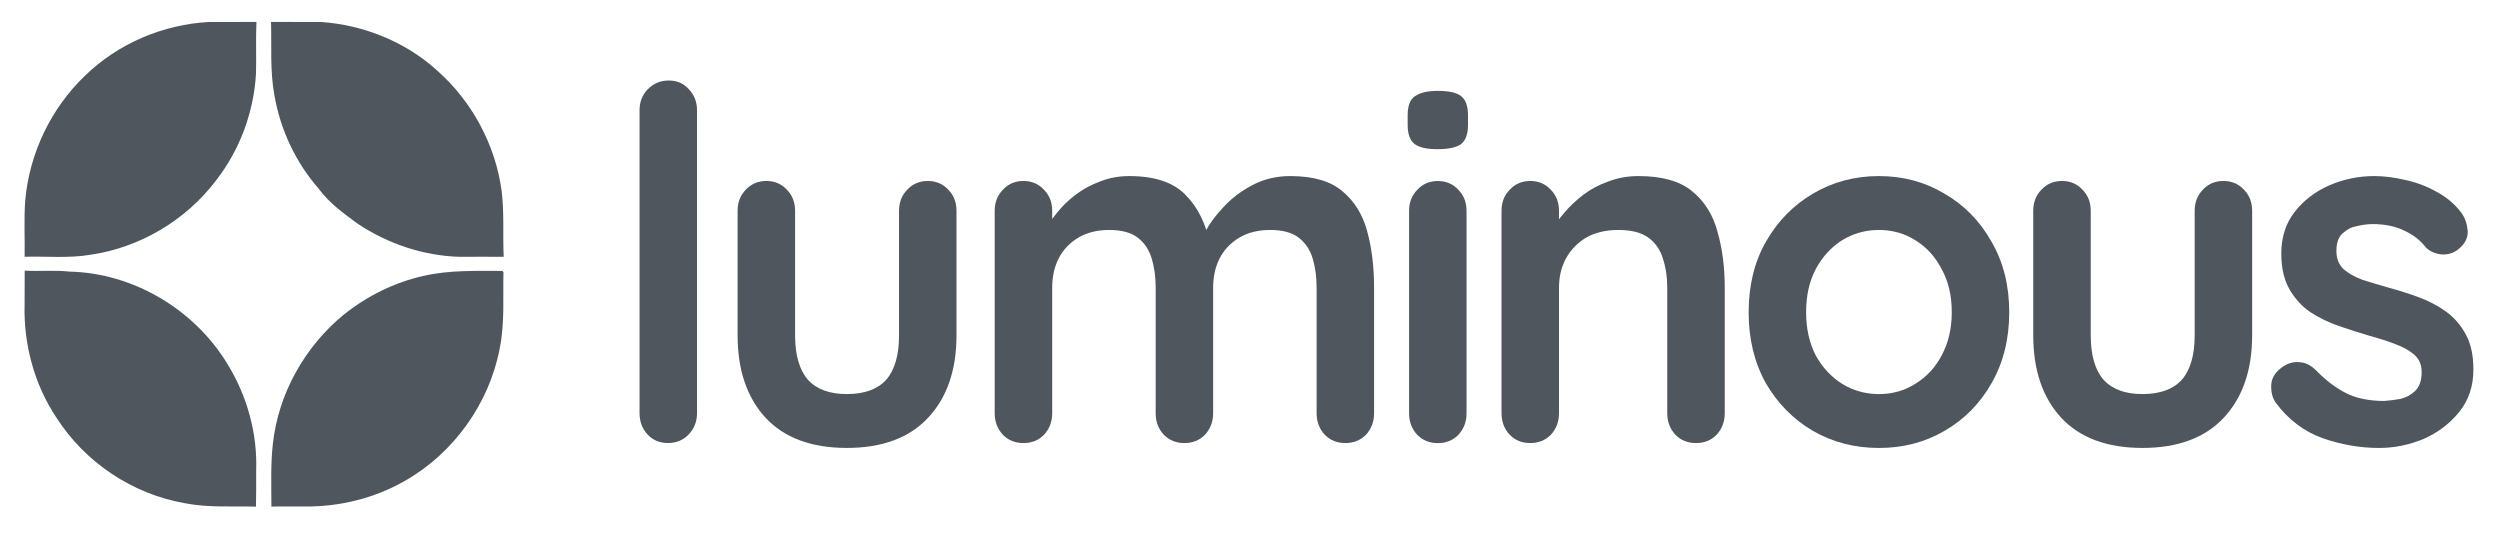 <svg width="98" height="21" viewBox="0 0 98 21" fill="none" xmlns="http://www.w3.org/2000/svg">
<g clip-path="url(#clip0_3002_3111)">
<path d="M3.324 2.975C4.631 1.699 6.406 0.954 8.205 0.861C8.82 0.861 9.438 0.865 10.053 0.859C10.022 1.534 10.053 2.211 10.035 2.886C9.948 4.395 9.403 5.87 8.484 7.053C7.289 8.645 5.463 9.714 3.523 9.99C2.677 10.13 1.817 10.041 0.965 10.065C0.979 9.322 0.933 8.577 0.991 7.836C1.157 5.998 2.006 4.238 3.324 2.975Z" fill="#50565D"/>
<path d="M10.625 0.859C11.285 0.867 11.945 0.856 12.607 0.863C14.254 0.982 15.879 1.629 17.12 2.75C18.488 3.951 19.425 5.667 19.666 7.501C19.771 8.352 19.704 9.213 19.745 10.067C19.168 10.065 18.593 10.063 18.016 10.067C16.599 10.027 15.204 9.559 14.018 8.768C13.47 8.367 12.908 7.961 12.498 7.405C11.598 6.376 10.986 5.085 10.755 3.724C10.581 2.778 10.651 1.814 10.625 0.859Z" fill="#50565D"/>
<path d="M0.968 10.609C1.554 10.643 2.142 10.581 2.726 10.647C5.227 10.702 7.655 12.139 8.951 14.327C9.694 15.552 10.094 17.004 10.042 18.446C10.04 18.919 10.047 19.39 10.034 19.861C9.106 19.832 8.169 19.91 7.25 19.726C5.209 19.375 3.332 18.133 2.203 16.359C1.347 15.07 0.92 13.495 0.964 11.939C0.964 11.494 0.964 11.052 0.968 10.609Z" fill="#50565D"/>
<path d="M16.625 10.81C17.631 10.582 18.668 10.62 19.691 10.62L19.735 10.665C19.713 11.654 19.788 12.654 19.594 13.632C19.186 15.825 17.766 17.783 15.856 18.859C14.667 19.536 13.303 19.869 11.944 19.854C11.51 19.856 11.073 19.846 10.639 19.859C10.639 19.041 10.605 18.218 10.696 17.403C10.907 15.431 11.95 13.596 13.449 12.355C14.377 11.607 15.468 11.064 16.625 10.81Z" fill="#50565D"/>
<path d="M27.323 16.195C27.323 16.528 27.211 16.81 26.986 17.04C26.773 17.258 26.504 17.367 26.178 17.367C25.865 17.367 25.602 17.258 25.39 17.04C25.177 16.81 25.07 16.528 25.07 16.195V4.328C25.07 3.995 25.177 3.72 25.39 3.502C25.615 3.271 25.89 3.156 26.216 3.156C26.541 3.156 26.804 3.271 27.005 3.502C27.217 3.72 27.323 3.995 27.323 4.328V16.195Z" fill="#50565D"/>
<path d="M36.369 7.094C36.694 7.094 36.964 7.209 37.176 7.439C37.389 7.657 37.495 7.932 37.495 8.265V13.143C37.495 14.5 37.126 15.575 36.388 16.369C35.649 17.163 34.585 17.559 33.195 17.559C31.806 17.559 30.742 17.163 30.003 16.369C29.277 15.575 28.914 14.5 28.914 13.143V8.265C28.914 7.932 29.021 7.657 29.233 7.439C29.446 7.209 29.715 7.094 30.041 7.094C30.366 7.094 30.635 7.209 30.848 7.439C31.061 7.657 31.168 7.932 31.168 8.265V13.143C31.168 13.924 31.337 14.506 31.674 14.89C32.013 15.262 32.52 15.447 33.195 15.447C33.884 15.447 34.397 15.262 34.736 14.89C35.073 14.506 35.242 13.924 35.242 13.143V8.265C35.242 7.932 35.349 7.657 35.562 7.439C35.774 7.209 36.044 7.094 36.369 7.094Z" fill="#50565D"/>
<path d="M44.269 6.902C45.27 6.902 46.009 7.152 46.485 7.651C46.96 8.138 47.273 8.771 47.423 9.552L47.104 9.38L47.255 9.072C47.405 8.778 47.636 8.464 47.949 8.131C48.262 7.786 48.638 7.498 49.076 7.267C49.527 7.024 50.027 6.902 50.578 6.902C51.48 6.902 52.162 7.101 52.625 7.498C53.101 7.895 53.426 8.426 53.601 9.092C53.777 9.744 53.864 10.474 53.864 11.281V16.197C53.864 16.53 53.758 16.811 53.545 17.042C53.332 17.259 53.063 17.368 52.737 17.368C52.412 17.368 52.143 17.259 51.93 17.042C51.717 16.811 51.611 16.53 51.611 16.197V11.281C51.611 10.858 51.561 10.481 51.461 10.148C51.361 9.802 51.179 9.527 50.916 9.322C50.653 9.117 50.278 9.015 49.79 9.015C49.314 9.015 48.907 9.117 48.569 9.322C48.231 9.527 47.974 9.802 47.799 10.148C47.636 10.481 47.555 10.858 47.555 11.281V16.197C47.555 16.53 47.448 16.811 47.236 17.042C47.023 17.259 46.754 17.368 46.428 17.368C46.103 17.368 45.834 17.259 45.621 17.042C45.408 16.811 45.302 16.53 45.302 16.197V11.281C45.302 10.858 45.252 10.481 45.151 10.148C45.051 9.802 44.87 9.527 44.607 9.322C44.344 9.117 43.968 9.015 43.48 9.015C43.005 9.015 42.598 9.117 42.26 9.322C41.922 9.527 41.665 9.802 41.49 10.148C41.327 10.481 41.246 10.858 41.246 11.281V16.197C41.246 16.53 41.139 16.811 40.926 17.042C40.714 17.259 40.445 17.368 40.119 17.368C39.793 17.368 39.524 17.259 39.312 17.042C39.099 16.811 38.992 16.53 38.992 16.197V8.266C38.992 7.933 39.099 7.658 39.312 7.44C39.524 7.21 39.793 7.094 40.119 7.094C40.445 7.094 40.714 7.21 40.926 7.44C41.139 7.658 41.246 7.933 41.246 8.266V9.092L40.964 9.034C41.077 8.816 41.233 8.586 41.433 8.343C41.634 8.087 41.878 7.85 42.166 7.632C42.454 7.414 42.773 7.242 43.123 7.114C43.474 6.973 43.856 6.902 44.269 6.902Z" fill="#50565D"/>
<path d="M57.489 16.198C57.489 16.531 57.383 16.813 57.17 17.043C56.957 17.261 56.688 17.37 56.362 17.37C56.037 17.37 55.768 17.261 55.555 17.043C55.343 16.813 55.236 16.531 55.236 16.198V8.267C55.236 7.935 55.343 7.659 55.555 7.442C55.768 7.211 56.037 7.096 56.362 7.096C56.688 7.096 56.957 7.211 57.17 7.442C57.383 7.659 57.489 7.935 57.489 8.267V16.198ZM56.344 5.848C55.918 5.848 55.618 5.777 55.442 5.636C55.267 5.496 55.18 5.246 55.18 4.888V4.523C55.18 4.151 55.274 3.902 55.461 3.774C55.661 3.633 55.962 3.562 56.362 3.562C56.801 3.562 57.108 3.633 57.283 3.774C57.458 3.915 57.546 4.164 57.546 4.523V4.888C57.546 5.259 57.452 5.515 57.264 5.656C57.076 5.784 56.77 5.848 56.344 5.848Z" fill="#50565D"/>
<path d="M64.23 6.902C65.156 6.902 65.857 7.101 66.333 7.498C66.821 7.895 67.153 8.426 67.328 9.092C67.516 9.744 67.61 10.474 67.61 11.281V16.197C67.61 16.53 67.504 16.811 67.291 17.042C67.078 17.259 66.809 17.368 66.483 17.368C66.158 17.368 65.889 17.259 65.676 17.042C65.463 16.811 65.356 16.53 65.356 16.197V11.281C65.356 10.858 65.3 10.481 65.188 10.148C65.088 9.802 64.9 9.527 64.624 9.322C64.349 9.117 63.955 9.015 63.441 9.015C62.94 9.015 62.515 9.117 62.164 9.322C61.827 9.527 61.563 9.802 61.376 10.148C61.2 10.481 61.113 10.858 61.113 11.281V16.197C61.113 16.53 61.007 16.811 60.794 17.042C60.581 17.259 60.312 17.368 59.986 17.368C59.661 17.368 59.391 17.259 59.179 17.042C58.966 16.811 58.859 16.53 58.859 16.197V8.266C58.859 7.933 58.966 7.658 59.179 7.44C59.391 7.21 59.661 7.094 59.986 7.094C60.312 7.094 60.581 7.21 60.794 7.44C61.007 7.658 61.113 7.933 61.113 8.266V9.092L60.831 9.034C60.944 8.816 61.106 8.586 61.319 8.343C61.532 8.087 61.783 7.85 62.07 7.632C62.358 7.414 62.684 7.242 63.047 7.114C63.41 6.973 63.804 6.902 64.23 6.902Z" fill="#50565D"/>
<path d="M78.762 12.241C78.762 13.291 78.53 14.219 78.067 15.025C77.616 15.819 77.003 16.44 76.227 16.888C75.463 17.336 74.606 17.56 73.654 17.56C72.703 17.56 71.839 17.336 71.063 16.888C70.299 16.44 69.686 15.819 69.223 15.025C68.772 14.219 68.547 13.291 68.547 12.241C68.547 11.191 68.772 10.269 69.223 9.476C69.686 8.669 70.299 8.042 71.063 7.594C71.839 7.133 72.703 6.902 73.654 6.902C74.606 6.902 75.463 7.133 76.227 7.594C77.003 8.042 77.616 8.669 78.067 9.476C78.53 10.269 78.762 11.191 78.762 12.241ZM76.509 12.241C76.509 11.588 76.377 11.025 76.114 10.551C75.864 10.065 75.52 9.687 75.081 9.418C74.656 9.149 74.18 9.015 73.654 9.015C73.129 9.015 72.647 9.149 72.209 9.418C71.783 9.687 71.438 10.065 71.176 10.551C70.925 11.025 70.8 11.588 70.8 12.241C70.8 12.881 70.925 13.444 71.176 13.931C71.438 14.405 71.783 14.776 72.209 15.045C72.647 15.313 73.129 15.448 73.654 15.448C74.18 15.448 74.656 15.313 75.081 15.045C75.52 14.776 75.864 14.405 76.114 13.931C76.377 13.444 76.509 12.881 76.509 12.241Z" fill="#50565D"/>
<path d="M87.158 7.094C87.483 7.094 87.753 7.209 87.966 7.439C88.178 7.657 88.284 7.932 88.284 8.265V13.143C88.284 14.5 87.915 15.575 87.177 16.369C86.438 17.163 85.374 17.559 83.984 17.559C82.595 17.559 81.531 17.163 80.792 16.369C80.066 15.575 79.703 14.5 79.703 13.143V8.265C79.703 7.932 79.809 7.657 80.022 7.439C80.235 7.209 80.504 7.094 80.83 7.094C81.155 7.094 81.424 7.209 81.637 7.439C81.85 7.657 81.957 7.932 81.957 8.265V13.143C81.957 13.924 82.125 14.506 82.463 14.89C82.802 15.262 83.308 15.447 83.984 15.447C84.673 15.447 85.186 15.262 85.524 14.89C85.862 14.506 86.031 13.924 86.031 13.143V8.265C86.031 7.932 86.138 7.657 86.35 7.439C86.563 7.209 86.832 7.094 87.158 7.094Z" fill="#50565D"/>
<path d="M89.202 15.774C89.077 15.595 89.02 15.365 89.033 15.083C89.046 14.801 89.208 14.558 89.521 14.353C89.721 14.225 89.934 14.174 90.16 14.2C90.385 14.213 90.604 14.328 90.817 14.545C91.18 14.917 91.562 15.205 91.962 15.409C92.363 15.614 92.864 15.717 93.465 15.717C93.652 15.704 93.859 15.678 94.084 15.64C94.31 15.589 94.504 15.486 94.666 15.333C94.841 15.166 94.929 14.917 94.929 14.584C94.929 14.302 94.835 14.078 94.647 13.912C94.46 13.745 94.209 13.604 93.896 13.489C93.596 13.374 93.258 13.265 92.883 13.163C92.494 13.047 92.094 12.919 91.681 12.779C91.28 12.638 90.911 12.459 90.573 12.241C90.235 12.011 89.959 11.71 89.746 11.338C89.534 10.967 89.427 10.5 89.427 9.936C89.427 9.296 89.603 8.752 89.953 8.304C90.304 7.856 90.754 7.51 91.305 7.267C91.868 7.024 92.457 6.902 93.07 6.902C93.458 6.902 93.865 6.954 94.291 7.056C94.716 7.146 95.123 7.299 95.511 7.517C95.899 7.722 96.225 7.997 96.488 8.343C96.625 8.535 96.707 8.765 96.732 9.034C96.757 9.303 96.638 9.546 96.375 9.764C96.187 9.917 95.968 9.988 95.718 9.975C95.468 9.949 95.261 9.86 95.098 9.706C94.885 9.424 94.598 9.2 94.234 9.034C93.884 8.867 93.477 8.784 93.014 8.784C92.826 8.784 92.62 8.81 92.394 8.861C92.181 8.9 91.994 8.996 91.831 9.149C91.668 9.29 91.587 9.52 91.587 9.84C91.587 10.135 91.681 10.372 91.868 10.551C92.056 10.717 92.306 10.858 92.62 10.973C92.945 11.076 93.289 11.178 93.652 11.281C94.028 11.383 94.41 11.505 94.798 11.646C95.186 11.786 95.543 11.972 95.868 12.203C96.194 12.433 96.456 12.734 96.657 13.105C96.857 13.463 96.957 13.924 96.957 14.488C96.957 15.141 96.769 15.697 96.394 16.158C96.018 16.619 95.549 16.971 94.986 17.215C94.422 17.445 93.846 17.56 93.258 17.56C92.519 17.56 91.781 17.432 91.042 17.176C90.304 16.907 89.69 16.44 89.202 15.774Z" fill="#50565D"/>
</g>
<defs>
<clipPath id="clip0_3002_3111">
<rect width="97" height="20" fill="white" transform="translate(0.461 0.359)"/>
</clipPath>
</defs>
</svg>
